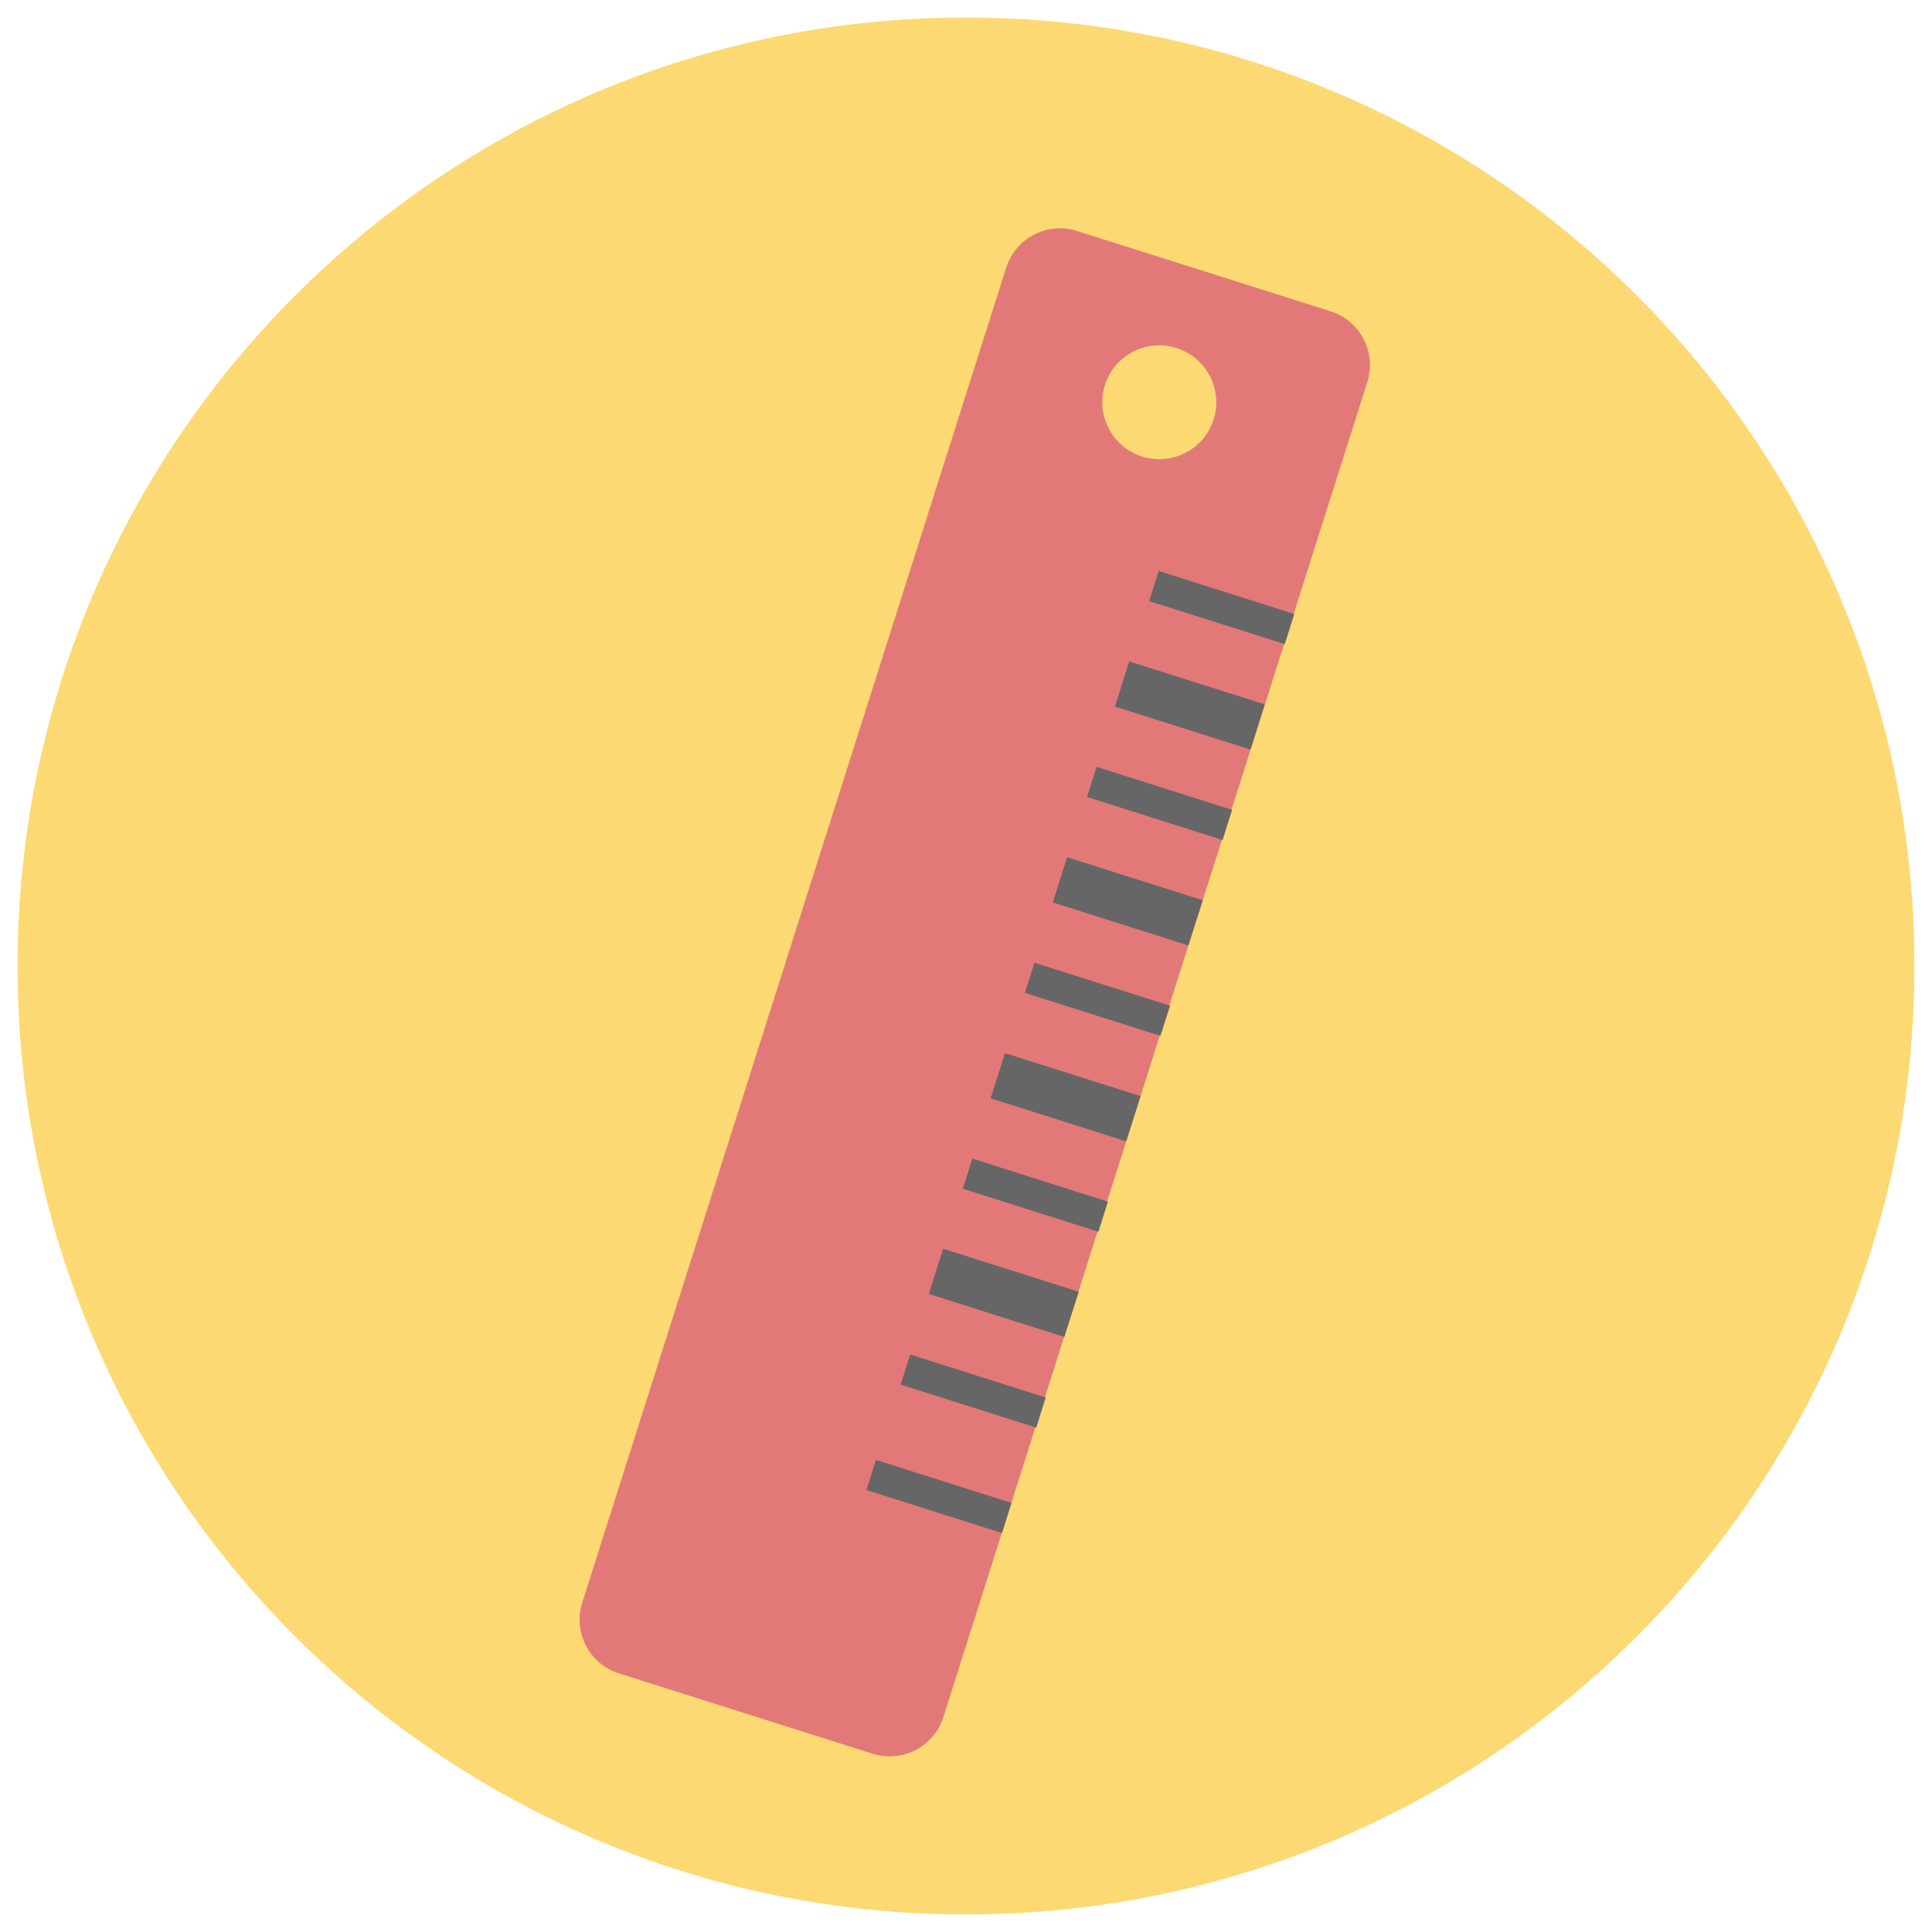 <svg width="110" height="110" xmlns="http://www.w3.org/2000/svg" xmlns:xlink="http://www.w3.org/1999/xlink" overflow="hidden"><g transform="translate(-1010 -71)"><path d="M1119 126C1119 155.824 1094.82 180 1065 180 1035.18 180 1011 155.824 1011 126 1011 96.177 1035.18 72 1065 72 1094.82 72 1119 96.177 1119 126Z" fill="#FCD972" fill-rule="evenodd"/><path d="M1063.71 168.764C1063.17 170.451 1061.37 171.384 1059.68 170.849L1045.24 166.275C1043.55 165.739 1042.62 163.938 1043.15 162.251L1067.29 86.237C1067.83 84.549 1069.63 83.616 1071.32 84.151L1085.76 88.725C1087.45 89.261 1088.38 91.062 1087.85 92.749L1063.71 168.764ZM1076.99 90.814C1075.28 90.273 1073.45 91.217 1072.91 92.923 1072.37 94.629 1073.32 96.451 1075.02 96.992 1076.73 97.533 1078.56 96.589 1079.1 94.883 1079.64 93.177 1078.69 91.356 1076.99 90.814Z" fill="#E27978" fill-rule="evenodd"/><path d="M1075.43 105.225 1075.97 103.509 1083.69 105.958 1083.15 107.674Z" fill="#666666" fill-rule="evenodd"/><path d="M1073.48 111.23 1074.29 108.657 1082.01 111.105 1081.2 113.679Z" fill="#666666" fill-rule="evenodd"/><path d="M1071.89 116.377 1072.43 114.661 1080.15 117.111 1079.61 118.826Z" fill="#666666" fill-rule="evenodd"/><path d="M1069.94 122.381 1070.76 119.808 1078.48 122.256 1077.66 124.83Z" fill="#666666" fill-rule="evenodd"/><path d="M1068.35 127.53 1068.9 125.814 1076.62 128.263 1076.07 129.979Z" fill="#666666" fill-rule="evenodd"/><path d="M1066.4 133.534 1067.22 130.96 1074.94 133.409 1074.12 135.982Z" fill="#666666" fill-rule="evenodd"/><path d="M1064.82 138.683 1065.36 136.967 1073.08 139.417 1072.54 141.132Z" fill="#666666" fill-rule="evenodd"/><path d="M1062.88 144.672 1063.7 142.098 1071.42 144.547 1070.6 147.121Z" fill="#666666" fill-rule="evenodd"/><path d="M1061.28 149.835 1061.82 148.119 1069.54 150.568 1069 152.284Z" fill="#666666" fill-rule="evenodd"/><path d="M1059.33 155.837 1059.87 154.121 1067.59 156.57 1067.05 158.286Z" fill="#666666" fill-rule="evenodd"/></g></svg>